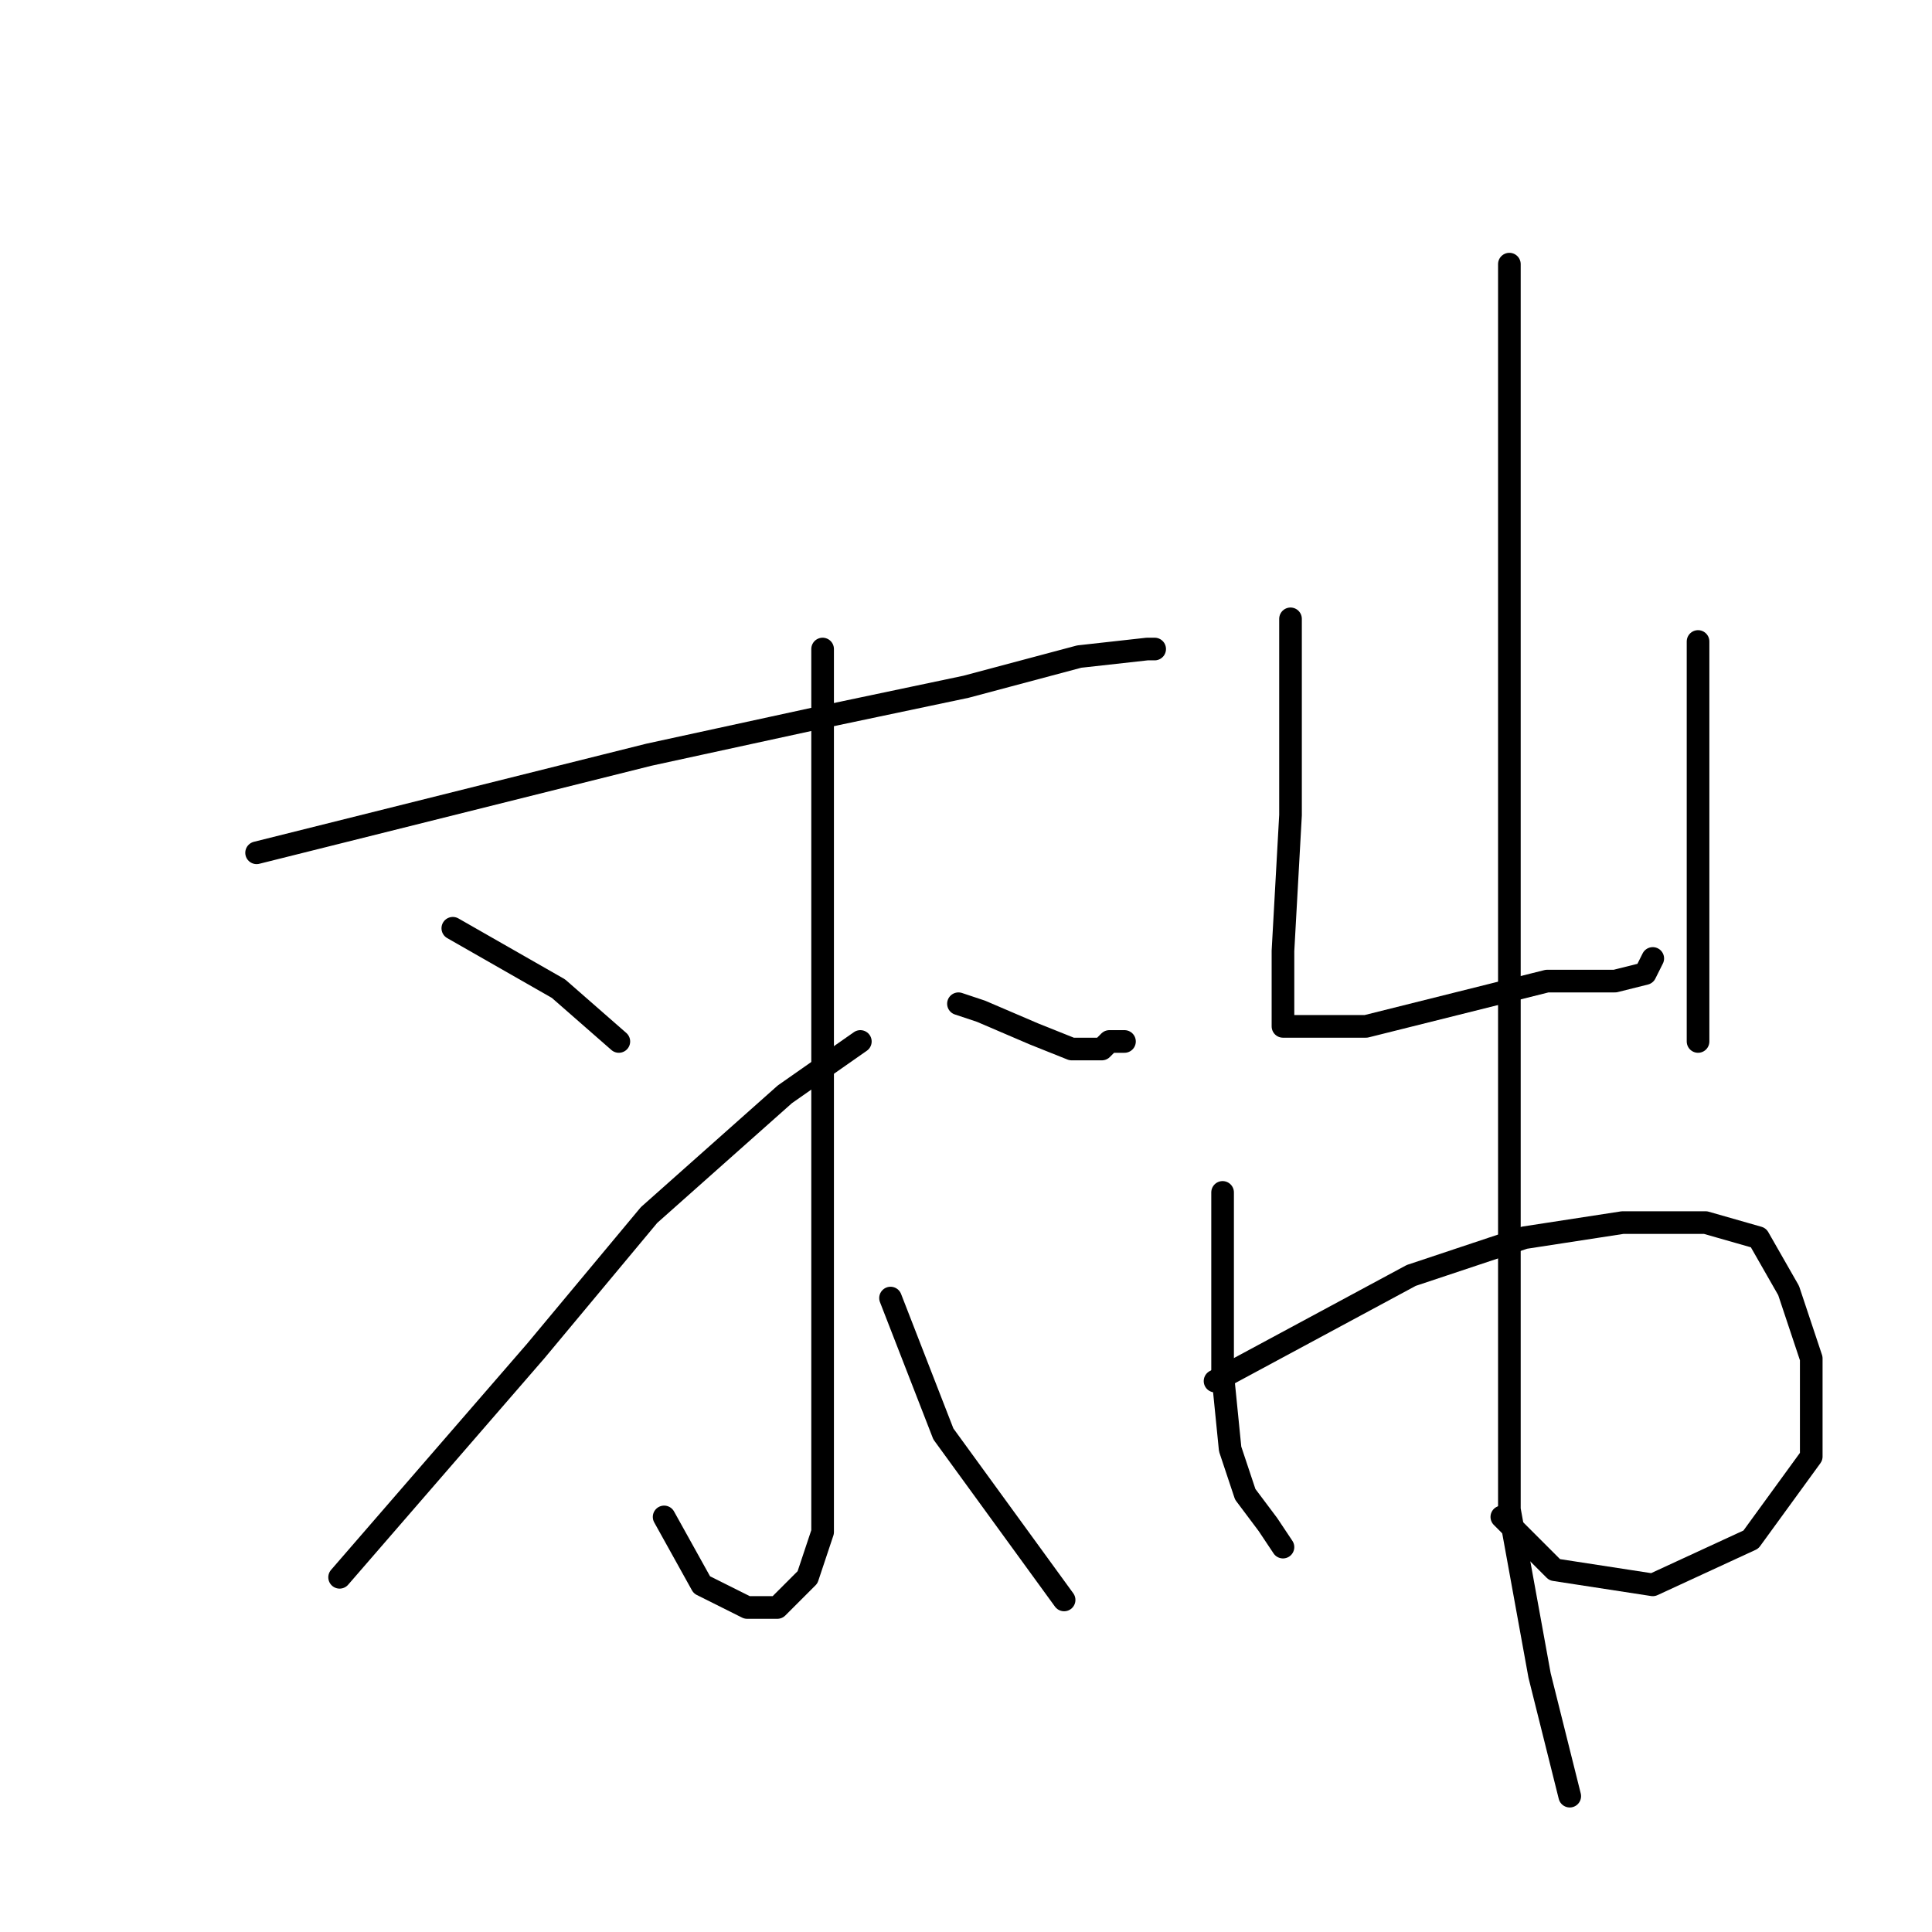 <?xml version="1.0" standalone="no"?>
    <svg width="256" height="256" xmlns="http://www.w3.org/2000/svg" version="1.1">
    <polyline stroke="black" stroke-width="3" stroke-linecap="round" fill="transparent" stroke-linejoin="round" points="34 113 50 109 66 105 86 100 109 95 128 91 143 87 152 86 153 86 153 86 " />
        <polyline stroke="black" stroke-width="3" stroke-linecap="round" fill="transparent" stroke-linejoin="round" points="109 86 109 113 109 140 109 162 109 180 109 194 109 203 107 209 103 213 99 213 93 210 88 201 88 201 " />
        <polyline stroke="black" stroke-width="3" stroke-linecap="round" fill="transparent" stroke-linejoin="round" points="60 123 67 127 74 131 82 138 82 138 " />
        <polyline stroke="black" stroke-width="3" stroke-linecap="round" fill="transparent" stroke-linejoin="round" points="45 209 58 194 71 179 86 161 104 145 114 138 114 138 " />
        <polyline stroke="black" stroke-width="3" stroke-linecap="round" fill="transparent" stroke-linejoin="round" points="149 138 148 138 147 138 146 139 142 139 137 137 130 134 127 133 127 133 " />
        <polyline stroke="black" stroke-width="3" stroke-linecap="round" fill="transparent" stroke-linejoin="round" points="141 212 133 201 125 190 118 172 118 172 " />
        <polyline stroke="black" stroke-width="3" stroke-linecap="round" fill="transparent" stroke-linejoin="round" points="171 82 171 95 171 108 170 126 170 133 170 134 170 135 170 136 172 136 176 136 181 136 189 134 197 132 205 130 210 130 214 130 218 129 219 127 219 127 " />
        <polyline stroke="black" stroke-width="3" stroke-linecap="round" fill="transparent" stroke-linejoin="round" points="225 85 225 94 225 103 225 122 225 138 225 138 " />
        <polyline stroke="black" stroke-width="3" stroke-linecap="round" fill="transparent" stroke-linejoin="round" points="162 158 162 164 162 170 162 182 163 192 165 198 168 202 170 205 170 205 " />
        <polyline stroke="black" stroke-width="3" stroke-linecap="round" fill="transparent" stroke-linejoin="round" points="161 183 174 176 187 169 202 164 215 162 226 162 233 164 237 171 240 180 240 193 232 204 219 210 206 208 199 201 199 201 " />
        <polyline stroke="black" stroke-width="3" stroke-linecap="round" fill="transparent" stroke-linejoin="round" points="200 35 200 63 200 91 200 132 200 168 200 200 204 222 208 238 208 238 " />
        </svg>